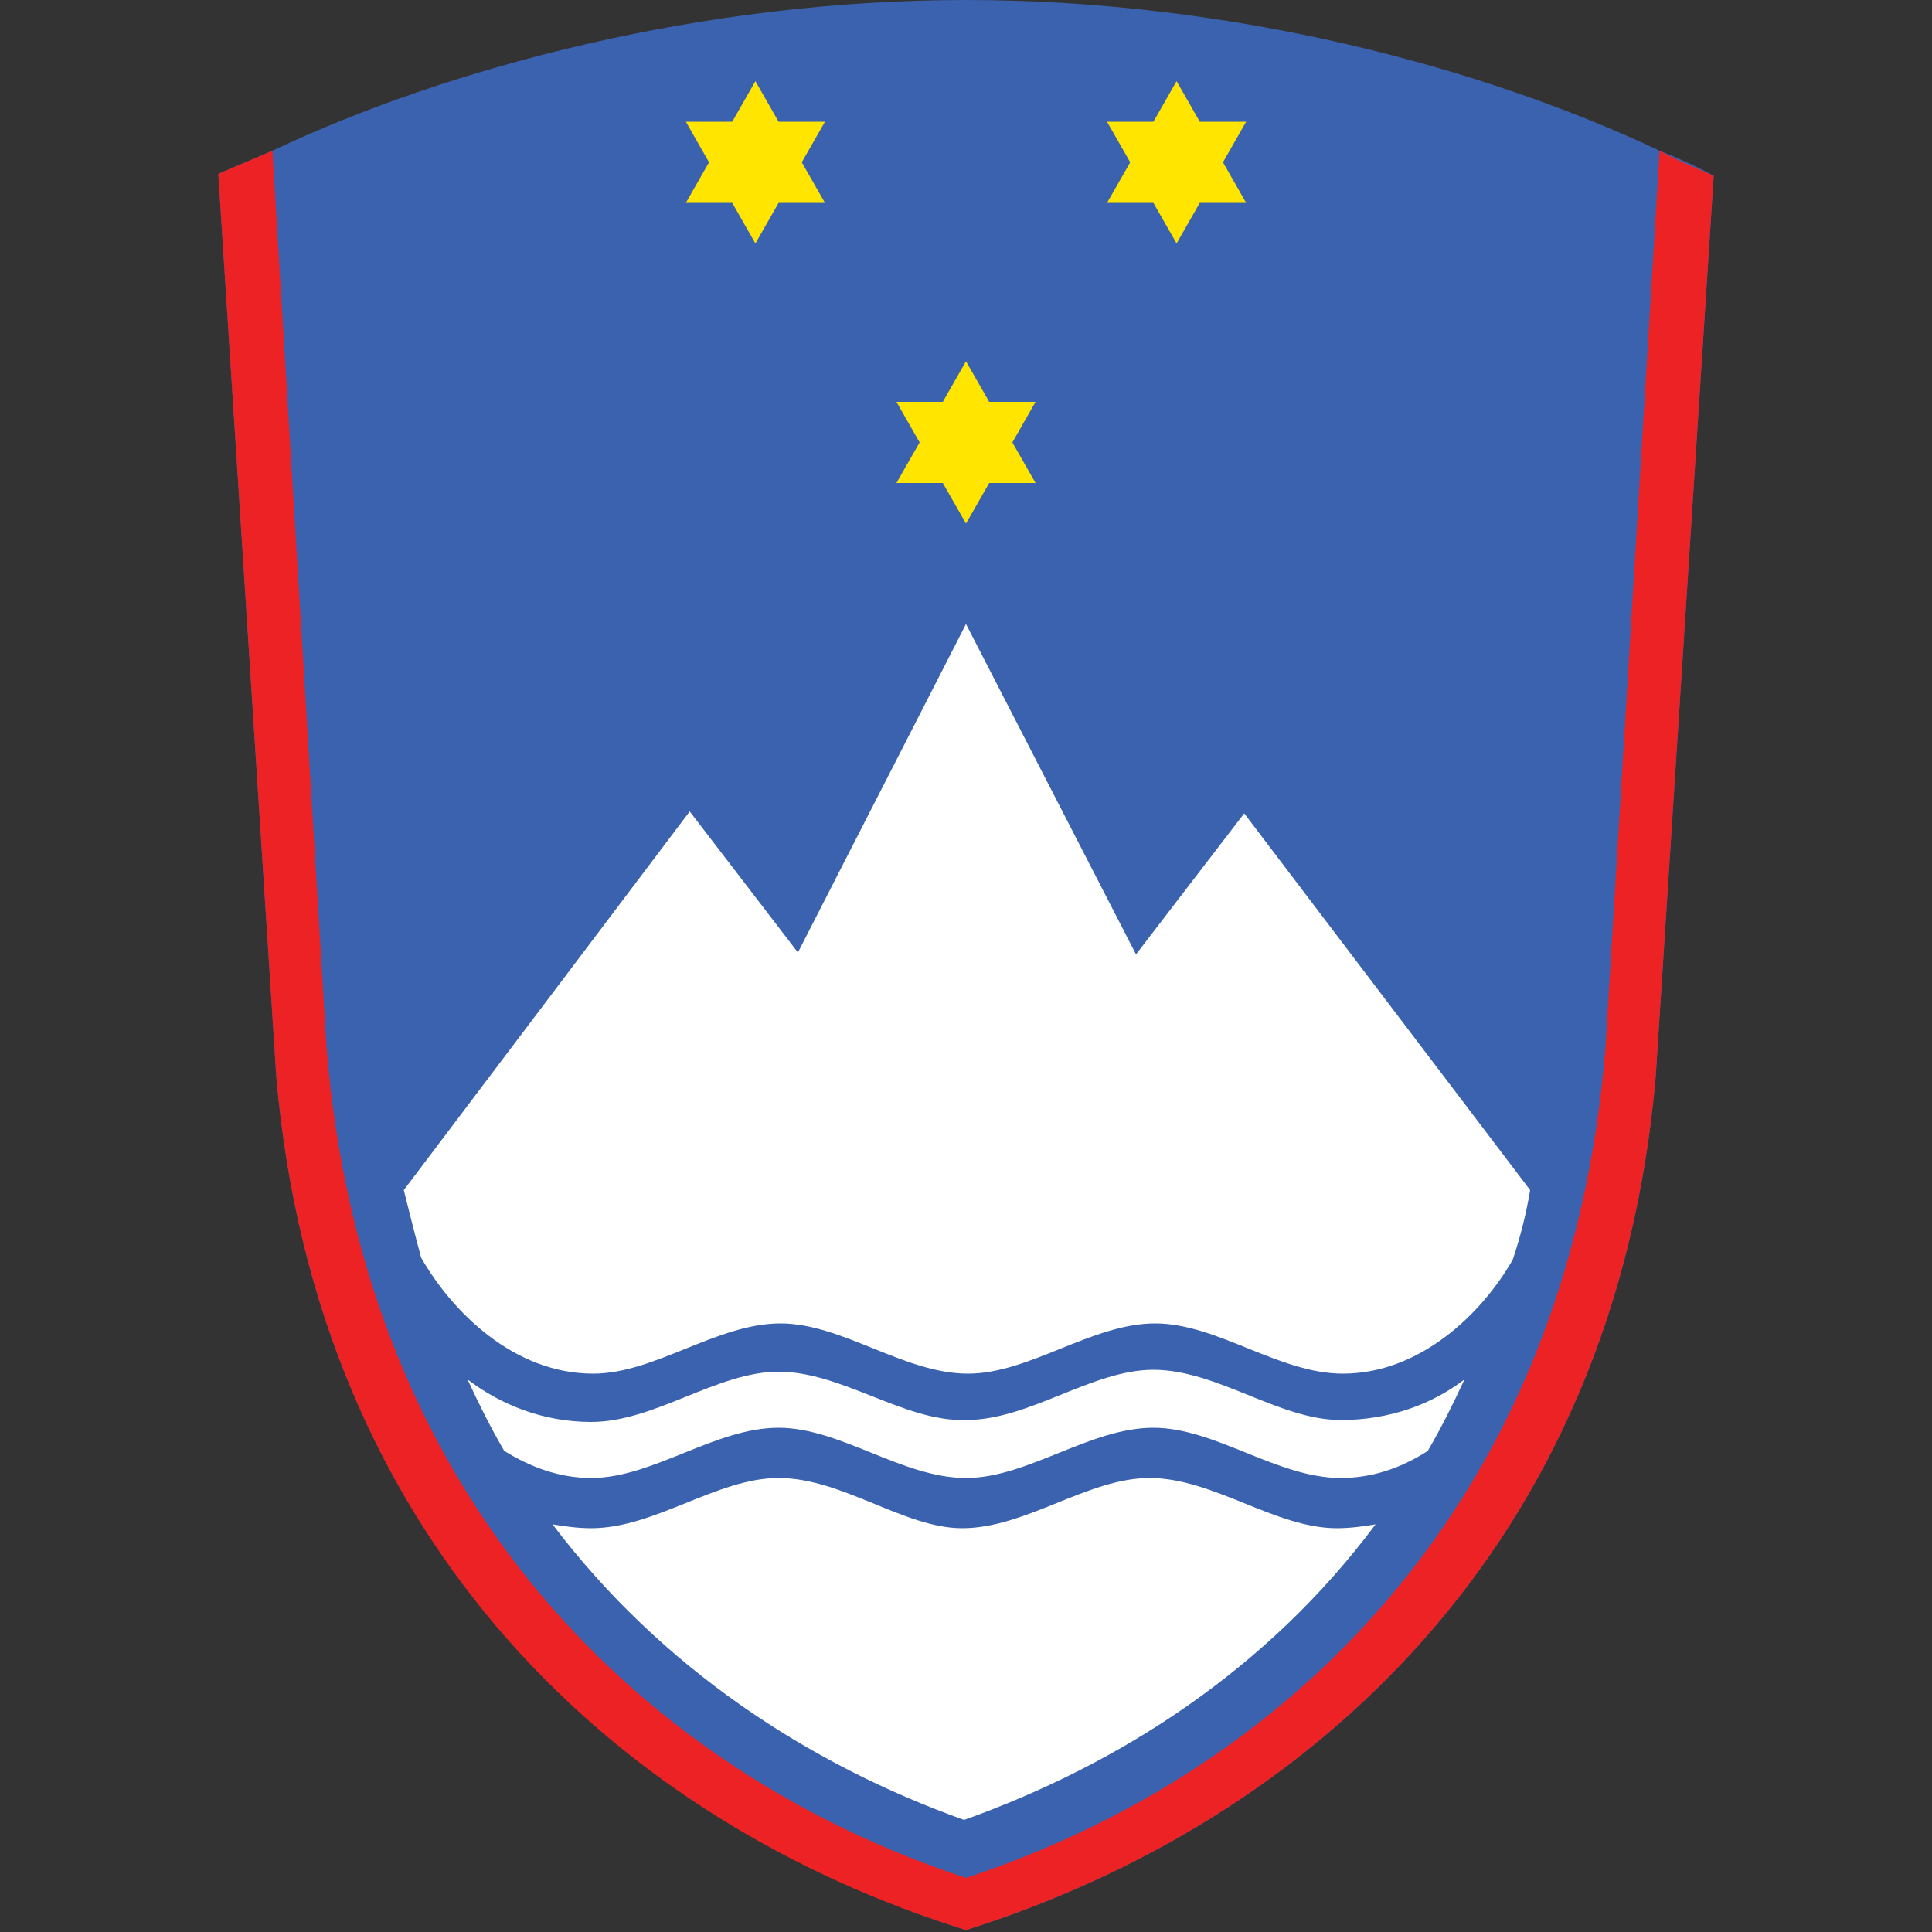 <?xml version="1.0" encoding="utf-8"?>
<!-- Generator: Adobe Illustrator 24.0.0, SVG Export Plug-In . SVG Version: 6.00 Build 0)  -->
<svg version="1.2" baseProfile="tiny" id="Layer_1" xmlns="http://www.w3.org/2000/svg" xmlns:xlink="http://www.w3.org/1999/xlink"
	 x="0px" y="0px" viewBox="0 0 100 100" xml:space="preserve">
<rect x="0" y="0" width="100" height="100" fill="#333333" stroke="none"/>
<path fill-rule="evenodd" fill="#3B62AE" d="M50,0C36.3,0,23.2,3.5,14.1,7.8l0,0c-0.9,0.4-1.9,0.8-2.8,1.2l3,46.7
	c2.1,24.4,18,38.6,35.7,44.2c17.7-5.6,33.6-19.8,35.7-44.2l3-46.6c-0.9-0.5-1.8-0.9-2.8-1.3v0C76.8,3.5,63.8,0,50,0C50,0,50,0,50,0z
	"/>
<path fill-rule="evenodd" fill="#FFFFFF" d="M50,32.3l-8.7,17l-5.6-7.3L20.9,61.6c0.3,1.2,0.6,2.4,0.9,3.5c1.6,2.8,4.8,6,8.9,6
	c3.2,0,6.4-2.6,9.7-2.6c3.2,0,6.4,2.6,9.7,2.6c3.2,0,6.4-2.6,9.7-2.6c3.2,0,6.4,2.6,9.7,2.6c4,0,7.2-3.1,8.8-5.9
	c0.4-1.2,0.7-2.4,0.9-3.6L64.4,42.1l-5.6,7.3L50,32.3z M40.3,71c-3.2,0-6.4,2.6-9.7,2.6c-2.5,0-4.7-0.9-6.4-2.2
	c0.6,1.3,1.2,2.5,1.9,3.7c1.3,0.8,2.8,1.4,4.5,1.4c3.2,0,6.4-2.6,9.7-2.6c3.2,0,6.4,2.6,9.7,2.6c3.2,0,6.4-2.6,9.7-2.6
	c3.2,0,6.4,2.6,9.7,2.6c1.6,0,3.1-0.5,4.5-1.4c0.7-1.2,1.3-2.4,1.9-3.7c-1.7,1.3-3.9,2.1-6.4,2.1c-3.2,0-6.4-2.6-9.7-2.6
	c-3.2,0-6.4,2.6-9.7,2.6C46.8,73.6,43.6,71,40.3,71L40.3,71z M40.3,76.5c-3.2,0-6.4,2.6-9.7,2.6c-0.7,0-1.4-0.1-2-0.2
	c5.6,7.4,13.2,12.4,21.3,15.3c8.1-2.9,15.7-7.8,21.3-15.3c-0.6,0.1-1.3,0.2-2,0.2c-3.2,0-6.4-2.6-9.7-2.6c-3.2,0-6.4,2.6-9.7,2.6
	C46.8,79.1,43.6,76.5,40.3,76.5L40.3,76.5z"/>
<path fill-rule="evenodd" fill="#FFE500" d="M39.1,12.6l-1.2-2.1h-2.4l1.2-2.1l-1.2-2.1h2.4l1.2-2.1l1.2,2.1h2.4l-1.2,2.1l1.2,2.1
	h-2.4L39.1,12.6z M62.1,10.5h2.4l-1.2-2.1l1.2-2.1h-2.4l-1.2-2.1l-1.2,2.1h-2.4l1.2,2.1l-1.2,2.1h2.4l1.2,2.1L62.1,10.5z M51.2,25
	h2.4l-1.2-2.1l1.2-2.1h-2.4L50,18.7l-1.2,2.1h-2.4l1.2,2.1L46.4,25h2.4l1.2,2.1L51.2,25z"/>
<path fill-rule="evenodd" fill="#ED2224" d="M85.9,7.8l-2.8,46.4C81.2,78,66.4,91.8,50,97.2c-16.4-5.4-31.2-19.3-33.1-43L14.1,7.8
	c-0.9,0.4-1.9,0.8-2.8,1.2l3,46.7c2.1,24.4,18,38.7,35.7,44.2c17.7-5.6,33.6-19.8,35.7-44.2l3-46.6C87.8,8.7,86.8,8.3,85.9,7.8
	L85.9,7.8z"/>
</svg>

